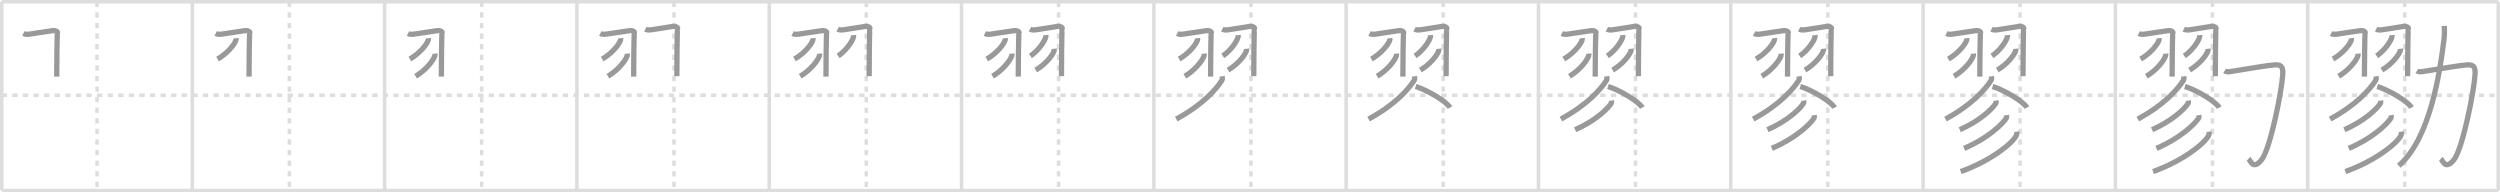 <svg width="1417px" height="109px" viewBox="0 0 1417 109" xmlns="http://www.w3.org/2000/svg" xmlns:xlink="http://www.w3.org/1999/xlink" xml:space="preserve" version="1.1" baseProfile="full">
<line x1="1" y1="1" x2="1416" y2="1" style="stroke:#ddd;stroke-width:2"></line>
<line x1="1" y1="1" x2="1" y2="108" style="stroke:#ddd;stroke-width:2"></line>
<line x1="1" y1="108" x2="1416" y2="108" style="stroke:#ddd;stroke-width:2"></line>
<line x1="1416" y1="1" x2="1416" y2="108" style="stroke:#ddd;stroke-width:2"></line>
<line x1="109" y1="1" x2="109" y2="108" style="stroke:#ddd;stroke-width:2"></line>
<line x1="218" y1="1" x2="218" y2="108" style="stroke:#ddd;stroke-width:2"></line>
<line x1="327" y1="1" x2="327" y2="108" style="stroke:#ddd;stroke-width:2"></line>
<line x1="436" y1="1" x2="436" y2="108" style="stroke:#ddd;stroke-width:2"></line>
<line x1="545" y1="1" x2="545" y2="108" style="stroke:#ddd;stroke-width:2"></line>
<line x1="654" y1="1" x2="654" y2="108" style="stroke:#ddd;stroke-width:2"></line>
<line x1="763" y1="1" x2="763" y2="108" style="stroke:#ddd;stroke-width:2"></line>
<line x1="872" y1="1" x2="872" y2="108" style="stroke:#ddd;stroke-width:2"></line>
<line x1="981" y1="1" x2="981" y2="108" style="stroke:#ddd;stroke-width:2"></line>
<line x1="1090" y1="1" x2="1090" y2="108" style="stroke:#ddd;stroke-width:2"></line>
<line x1="1199" y1="1" x2="1199" y2="108" style="stroke:#ddd;stroke-width:2"></line>
<line x1="1308" y1="1" x2="1308" y2="108" style="stroke:#ddd;stroke-width:2"></line>
<line x1="1" y1="54" x2="1416" y2="54" style="stroke:#ddd;stroke-width:2;stroke-dasharray:3 3"></line>
<line x1="55" y1="1" x2="55" y2="108" style="stroke:#ddd;stroke-width:2;stroke-dasharray:3 3"></line>
<line x1="164" y1="1" x2="164" y2="108" style="stroke:#ddd;stroke-width:2;stroke-dasharray:3 3"></line>
<line x1="273" y1="1" x2="273" y2="108" style="stroke:#ddd;stroke-width:2;stroke-dasharray:3 3"></line>
<line x1="382" y1="1" x2="382" y2="108" style="stroke:#ddd;stroke-width:2;stroke-dasharray:3 3"></line>
<line x1="491" y1="1" x2="491" y2="108" style="stroke:#ddd;stroke-width:2;stroke-dasharray:3 3"></line>
<line x1="600" y1="1" x2="600" y2="108" style="stroke:#ddd;stroke-width:2;stroke-dasharray:3 3"></line>
<line x1="709" y1="1" x2="709" y2="108" style="stroke:#ddd;stroke-width:2;stroke-dasharray:3 3"></line>
<line x1="818" y1="1" x2="818" y2="108" style="stroke:#ddd;stroke-width:2;stroke-dasharray:3 3"></line>
<line x1="927" y1="1" x2="927" y2="108" style="stroke:#ddd;stroke-width:2;stroke-dasharray:3 3"></line>
<line x1="1036" y1="1" x2="1036" y2="108" style="stroke:#ddd;stroke-width:2;stroke-dasharray:3 3"></line>
<line x1="1145" y1="1" x2="1145" y2="108" style="stroke:#ddd;stroke-width:2;stroke-dasharray:3 3"></line>
<line x1="1254" y1="1" x2="1254" y2="108" style="stroke:#ddd;stroke-width:2;stroke-dasharray:3 3"></line>
<line x1="1363" y1="1" x2="1363" y2="108" style="stroke:#ddd;stroke-width:2;stroke-dasharray:3 3"></line>
<path d="M13.25,18.96c1.06,0.56,1.96,0.56,3.51,0.37c3.15-0.38,12.15-1.91,13.11-1.96c2.16-0.13,2.97,0.85,2.7,1.25c-0.26,0.38-0.41,19.5-0.41,24.81" style="fill:none;stroke:#999;stroke-width:3"></path>

<path d="M122.25,18.96c1.06,0.56,1.96,0.56,3.51,0.37c3.15-0.38,12.15-1.91,13.11-1.96c2.16-0.13,2.97,0.85,2.7,1.25c-0.26,0.38-0.41,19.5-0.41,24.81" style="fill:none;stroke:#999;stroke-width:3"></path>
<path d="M133.77,21.64c0.03,0.28,0.06,0.72-0.06,1.12C133.0,25.12,128.91,30.3,123.31,33.47" style="fill:none;stroke:#999;stroke-width:3"></path>

<path d="M231.25,18.96c1.06,0.56,1.96,0.56,3.51,0.37c3.15-0.38,12.15-1.91,13.11-1.96c2.16-0.13,2.97,0.85,2.7,1.25c-0.26,0.38-0.41,19.5-0.41,24.81" style="fill:none;stroke:#999;stroke-width:3"></path>
<path d="M242.77,21.64c0.03,0.28,0.06,0.72-0.06,1.12C242.0,25.12,237.91,30.3,232.31,33.47" style="fill:none;stroke:#999;stroke-width:3"></path>
<path d="M246.52,30.39c0.03,0.3,0.06,0.78-0.06,1.21c-0.75,2.56-5.04,8.17-10.9,11.61" style="fill:none;stroke:#999;stroke-width:3"></path>

<path d="M340.25,18.96c1.06,0.56,1.96,0.56,3.51,0.37c3.15-0.38,12.15-1.91,13.11-1.96c2.16-0.13,2.97,0.85,2.7,1.25c-0.26,0.38-0.41,19.5-0.41,24.81" style="fill:none;stroke:#999;stroke-width:3"></path>
<path d="M351.77,21.64c0.03,0.28,0.06,0.72-0.06,1.12C351.0,25.12,346.91,30.3,341.31,33.47" style="fill:none;stroke:#999;stroke-width:3"></path>
<path d="M355.52,30.39c0.03,0.3,0.06,0.78-0.06,1.21c-0.75,2.56-5.04,8.17-10.9,11.61" style="fill:none;stroke:#999;stroke-width:3"></path>
<path d="M365.8,16.5c1.04,0.56,1.93,0.56,3.46,0.37c3.1-0.37,11.17-1.84,12.12-1.9c2.13-0.13,2.93,0.85,2.66,1.24c-0.26,0.38-0.4,21.67-0.4,26.97" style="fill:none;stroke:#999;stroke-width:3"></path>

<path d="M449.25,18.96c1.06,0.56,1.96,0.56,3.51,0.37c3.15-0.38,12.15-1.91,13.11-1.96c2.16-0.13,2.97,0.85,2.7,1.25c-0.26,0.38-0.41,19.5-0.41,24.81" style="fill:none;stroke:#999;stroke-width:3"></path>
<path d="M460.77,21.64c0.03,0.28,0.06,0.72-0.06,1.12C460.0,25.12,455.91,30.3,450.31,33.47" style="fill:none;stroke:#999;stroke-width:3"></path>
<path d="M464.52,30.39c0.03,0.3,0.06,0.78-0.06,1.21c-0.75,2.56-5.04,8.17-10.9,11.61" style="fill:none;stroke:#999;stroke-width:3"></path>
<path d="M474.8,16.5c1.04,0.56,1.93,0.56,3.46,0.37c3.1-0.37,11.17-1.84,12.12-1.9c2.13-0.13,2.93,0.85,2.66,1.24c-0.26,0.38-0.4,21.67-0.4,26.97" style="fill:none;stroke:#999;stroke-width:3"></path>
<path d="M483.78,19.89c0.02,0.28,0.05,0.72-0.05,1.12c-0.59,2.36-4,7.54-8.67,10.71" style="fill:none;stroke:#999;stroke-width:3"></path>

<path d="M558.25,18.96c1.06,0.56,1.96,0.56,3.51,0.37c3.15-0.38,12.15-1.91,13.11-1.96c2.16-0.13,2.97,0.85,2.7,1.25c-0.26,0.38-0.41,19.5-0.41,24.81" style="fill:none;stroke:#999;stroke-width:3"></path>
<path d="M569.77,21.64c0.03,0.28,0.06,0.72-0.06,1.12C569.0,25.12,564.91,30.3,559.31,33.47" style="fill:none;stroke:#999;stroke-width:3"></path>
<path d="M573.52,30.39c0.03,0.3,0.06,0.78-0.06,1.21c-0.75,2.56-5.04,8.17-10.9,11.61" style="fill:none;stroke:#999;stroke-width:3"></path>
<path d="M583.8,16.5c1.04,0.56,1.93,0.56,3.46,0.37c3.1-0.37,11.17-1.84,12.12-1.9c2.13-0.13,2.93,0.85,2.66,1.24c-0.26,0.38-0.4,21.67-0.4,26.97" style="fill:none;stroke:#999;stroke-width:3"></path>
<path d="M592.78,19.89c0.02,0.28,0.05,0.72-0.05,1.12c-0.59,2.36-4,7.54-8.67,10.71" style="fill:none;stroke:#999;stroke-width:3"></path>
<path d="M597.52,27.64c0.03,0.28,0.06,0.73-0.06,1.14c-0.71,2.41-4.81,7.7-10.41,10.93" style="fill:none;stroke:#999;stroke-width:3"></path>

<path d="M667.25,18.96c1.06,0.56,1.96,0.56,3.51,0.37c3.15-0.38,12.15-1.91,13.11-1.96c2.16-0.13,2.97,0.85,2.7,1.25c-0.26,0.38-0.41,19.5-0.41,24.81" style="fill:none;stroke:#999;stroke-width:3"></path>
<path d="M678.77,21.64c0.03,0.28,0.06,0.72-0.06,1.12C678.0,25.12,673.91,30.3,668.31,33.47" style="fill:none;stroke:#999;stroke-width:3"></path>
<path d="M682.52,30.39c0.03,0.3,0.06,0.78-0.06,1.21c-0.75,2.56-5.04,8.17-10.9,11.61" style="fill:none;stroke:#999;stroke-width:3"></path>
<path d="M692.8,16.5c1.04,0.56,1.93,0.56,3.46,0.37c3.1-0.37,11.17-1.84,12.12-1.9c2.13-0.13,2.93,0.85,2.66,1.24c-0.26,0.38-0.4,21.67-0.4,26.97" style="fill:none;stroke:#999;stroke-width:3"></path>
<path d="M701.78,19.89c0.02,0.28,0.05,0.72-0.05,1.12c-0.59,2.36-4,7.54-8.67,10.71" style="fill:none;stroke:#999;stroke-width:3"></path>
<path d="M706.52,27.64c0.03,0.28,0.06,0.73-0.06,1.14c-0.71,2.41-4.81,7.7-10.41,10.93" style="fill:none;stroke:#999;stroke-width:3"></path>
<path d="M692.71,43.25c0.07,0.57,0.32,1.56-0.15,2.29C689.25,50.75,681.5,59.5,666.71,67.5" style="fill:none;stroke:#999;stroke-width:3"></path>

<path d="M776.25,18.96c1.06,0.56,1.96,0.56,3.51,0.37c3.15-0.38,12.15-1.91,13.11-1.96c2.16-0.13,2.97,0.85,2.7,1.25c-0.26,0.38-0.41,19.5-0.41,24.81" style="fill:none;stroke:#999;stroke-width:3"></path>
<path d="M787.77,21.64c0.03,0.28,0.06,0.72-0.06,1.12C787.0,25.12,782.91,30.3,777.31,33.47" style="fill:none;stroke:#999;stroke-width:3"></path>
<path d="M791.52,30.39c0.03,0.3,0.06,0.78-0.06,1.21c-0.75,2.56-5.04,8.17-10.9,11.61" style="fill:none;stroke:#999;stroke-width:3"></path>
<path d="M801.8,16.5c1.04,0.56,1.93,0.56,3.46,0.37c3.1-0.37,11.17-1.84,12.12-1.9c2.13-0.13,2.93,0.85,2.66,1.24c-0.26,0.38-0.4,21.67-0.4,26.97" style="fill:none;stroke:#999;stroke-width:3"></path>
<path d="M810.78,19.89c0.02,0.28,0.05,0.72-0.05,1.12c-0.59,2.36-4,7.54-8.67,10.71" style="fill:none;stroke:#999;stroke-width:3"></path>
<path d="M815.52,27.64c0.03,0.28,0.06,0.73-0.06,1.14c-0.71,2.41-4.81,7.7-10.41,10.93" style="fill:none;stroke:#999;stroke-width:3"></path>
<path d="M801.71,43.25c0.07,0.57,0.32,1.56-0.15,2.29C798.25,50.75,790.5,59.5,775.71,67.5" style="fill:none;stroke:#999;stroke-width:3"></path>
<path d="M802.39,49.03c6.86,2.11,17.72,8.67,19.44,11.96" style="fill:none;stroke:#999;stroke-width:3"></path>

<path d="M885.25,18.96c1.06,0.56,1.96,0.56,3.51,0.37c3.15-0.38,12.15-1.91,13.11-1.96c2.16-0.13,2.97,0.85,2.7,1.25c-0.26,0.38-0.41,19.5-0.41,24.81" style="fill:none;stroke:#999;stroke-width:3"></path>
<path d="M896.77,21.64c0.03,0.28,0.06,0.72-0.06,1.12C896.0,25.12,891.91,30.3,886.31,33.47" style="fill:none;stroke:#999;stroke-width:3"></path>
<path d="M900.52,30.39c0.03,0.3,0.06,0.78-0.06,1.21c-0.75,2.56-5.04,8.17-10.9,11.61" style="fill:none;stroke:#999;stroke-width:3"></path>
<path d="M910.8,16.5c1.04,0.56,1.93,0.56,3.46,0.37c3.1-0.37,11.17-1.84,12.12-1.9c2.13-0.13,2.93,0.85,2.66,1.24c-0.26,0.38-0.4,21.67-0.4,26.97" style="fill:none;stroke:#999;stroke-width:3"></path>
<path d="M919.78,19.89c0.02,0.28,0.05,0.72-0.05,1.12c-0.59,2.36-4,7.54-8.67,10.71" style="fill:none;stroke:#999;stroke-width:3"></path>
<path d="M924.52,27.64c0.03,0.28,0.06,0.73-0.06,1.14c-0.71,2.41-4.81,7.7-10.41,10.93" style="fill:none;stroke:#999;stroke-width:3"></path>
<path d="M910.71,43.25c0.07,0.57,0.32,1.56-0.15,2.29C907.25,50.75,899.5,59.5,884.71,67.5" style="fill:none;stroke:#999;stroke-width:3"></path>
<path d="M911.39,49.03c6.86,2.11,17.72,8.67,19.44,11.96" style="fill:none;stroke:#999;stroke-width:3"></path>
<path d="M913.31,57c0.06,0.4,0.22,1.09-0.12,1.62C911.0,62.08,903.63,68.8,892.78,73.52" style="fill:none;stroke:#999;stroke-width:3"></path>

<path d="M994.25,18.96c1.06,0.56,1.96,0.56,3.51,0.37c3.15-0.38,12.15-1.91,13.11-1.96c2.16-0.13,2.97,0.85,2.7,1.25c-0.26,0.38-0.41,19.5-0.41,24.81" style="fill:none;stroke:#999;stroke-width:3"></path>
<path d="M1005.77,21.64c0.03,0.28,0.06,0.72-0.06,1.12C1005.0,25.12,1000.91,30.3,995.31,33.47" style="fill:none;stroke:#999;stroke-width:3"></path>
<path d="M1009.52,30.39c0.03,0.3,0.06,0.78-0.06,1.21c-0.75,2.56-5.04,8.17-10.9,11.61" style="fill:none;stroke:#999;stroke-width:3"></path>
<path d="M1019.8,16.5c1.04,0.56,1.93,0.56,3.46,0.37c3.1-0.37,11.17-1.84,12.12-1.9c2.13-0.13,2.93,0.85,2.66,1.24c-0.26,0.38-0.4,21.67-0.4,26.97" style="fill:none;stroke:#999;stroke-width:3"></path>
<path d="M1028.78,19.89c0.02,0.28,0.05,0.72-0.05,1.12c-0.59,2.36-4,7.54-8.67,10.71" style="fill:none;stroke:#999;stroke-width:3"></path>
<path d="M1033.52,27.64c0.03,0.28,0.06,0.73-0.06,1.14c-0.71,2.41-4.81,7.7-10.41,10.93" style="fill:none;stroke:#999;stroke-width:3"></path>
<path d="M1019.71,43.25c0.07,0.57,0.32,1.56-0.15,2.29C1016.25,50.75,1008.5,59.5,993.71,67.5" style="fill:none;stroke:#999;stroke-width:3"></path>
<path d="M1020.39,49.03c6.86,2.11,17.72,8.67,19.44,11.96" style="fill:none;stroke:#999;stroke-width:3"></path>
<path d="M1022.31,57c0.06,0.4,0.22,1.09-0.12,1.62C1020.0,62.08,1012.63,68.8,1001.78,73.52" style="fill:none;stroke:#999;stroke-width:3"></path>
<path d="M1028.25,65.27c0.07,0.44,0.25,1.21-0.13,1.78c-2.6,3.89-11.11,11.68-23.87,17.05" style="fill:none;stroke:#999;stroke-width:3"></path>

<path d="M1103.25,18.96c1.06,0.56,1.96,0.56,3.51,0.37c3.15-0.38,12.15-1.91,13.11-1.96c2.16-0.13,2.97,0.85,2.7,1.25c-0.26,0.38-0.41,19.5-0.41,24.81" style="fill:none;stroke:#999;stroke-width:3"></path>
<path d="M1114.77,21.64c0.03,0.28,0.06,0.72-0.06,1.12C1114.0,25.12,1109.91,30.3,1104.31,33.47" style="fill:none;stroke:#999;stroke-width:3"></path>
<path d="M1118.52,30.39c0.03,0.3,0.06,0.78-0.06,1.21c-0.75,2.56-5.04,8.17-10.9,11.61" style="fill:none;stroke:#999;stroke-width:3"></path>
<path d="M1128.8,16.5c1.04,0.56,1.93,0.56,3.46,0.37c3.1-0.37,11.17-1.84,12.12-1.9c2.13-0.13,2.93,0.85,2.66,1.24c-0.26,0.38-0.4,21.67-0.4,26.97" style="fill:none;stroke:#999;stroke-width:3"></path>
<path d="M1137.78,19.89c0.02,0.28,0.05,0.72-0.05,1.12c-0.59,2.36-4,7.54-8.67,10.71" style="fill:none;stroke:#999;stroke-width:3"></path>
<path d="M1142.52,27.64c0.03,0.28,0.06,0.73-0.06,1.14c-0.71,2.41-4.81,7.7-10.41,10.93" style="fill:none;stroke:#999;stroke-width:3"></path>
<path d="M1128.71,43.25c0.07,0.57,0.32,1.56-0.15,2.29C1125.25,50.75,1117.5,59.5,1102.71,67.5" style="fill:none;stroke:#999;stroke-width:3"></path>
<path d="M1129.39,49.03c6.86,2.11,17.72,8.67,19.44,11.96" style="fill:none;stroke:#999;stroke-width:3"></path>
<path d="M1131.31,57c0.06,0.4,0.22,1.09-0.12,1.62C1129.0,62.08,1121.63,68.8,1110.78,73.52" style="fill:none;stroke:#999;stroke-width:3"></path>
<path d="M1137.25,65.27c0.07,0.44,0.25,1.21-0.13,1.78c-2.6,3.89-11.11,11.68-23.87,17.05" style="fill:none;stroke:#999;stroke-width:3"></path>
<path d="M1143.03,74.63c0.09,0.54,0.19,1.38-0.17,2.14c-2.16,4.51-14.55,14.41-31.51,20.47" style="fill:none;stroke:#999;stroke-width:3"></path>

<path d="M1212.25,18.96c1.06,0.56,1.96,0.56,3.51,0.37c3.15-0.38,12.15-1.91,13.11-1.96c2.16-0.13,2.97,0.85,2.7,1.25c-0.26,0.38-0.41,19.5-0.41,24.81" style="fill:none;stroke:#999;stroke-width:3"></path>
<path d="M1223.77,21.64c0.03,0.28,0.06,0.72-0.06,1.12C1223.0,25.12,1218.91,30.3,1213.31,33.47" style="fill:none;stroke:#999;stroke-width:3"></path>
<path d="M1227.52,30.39c0.03,0.3,0.06,0.78-0.06,1.21c-0.75,2.56-5.04,8.17-10.9,11.61" style="fill:none;stroke:#999;stroke-width:3"></path>
<path d="M1237.8,16.5c1.04,0.56,1.93,0.56,3.46,0.37c3.1-0.37,11.17-1.84,12.12-1.9c2.13-0.13,2.93,0.85,2.66,1.24c-0.26,0.38-0.4,21.67-0.4,26.97" style="fill:none;stroke:#999;stroke-width:3"></path>
<path d="M1246.78,19.89c0.02,0.28,0.05,0.72-0.05,1.12c-0.59,2.36-4,7.54-8.67,10.71" style="fill:none;stroke:#999;stroke-width:3"></path>
<path d="M1251.52,27.64c0.03,0.28,0.06,0.73-0.06,1.14c-0.71,2.41-4.81,7.7-10.41,10.93" style="fill:none;stroke:#999;stroke-width:3"></path>
<path d="M1237.71,43.25c0.07,0.57,0.32,1.56-0.15,2.29C1234.25,50.75,1226.5,59.5,1211.71,67.5" style="fill:none;stroke:#999;stroke-width:3"></path>
<path d="M1238.39,49.03c6.86,2.11,17.72,8.67,19.44,11.96" style="fill:none;stroke:#999;stroke-width:3"></path>
<path d="M1240.31,57c0.06,0.4,0.22,1.09-0.12,1.62C1238.0,62.08,1230.63,68.8,1219.78,73.52" style="fill:none;stroke:#999;stroke-width:3"></path>
<path d="M1246.25,65.27c0.07,0.44,0.25,1.21-0.13,1.78c-2.6,3.89-11.11,11.68-23.87,17.05" style="fill:none;stroke:#999;stroke-width:3"></path>
<path d="M1252.03,74.63c0.09,0.54,0.19,1.38-0.17,2.14c-2.16,4.51-14.55,14.41-31.51,20.47" style="fill:none;stroke:#999;stroke-width:3"></path>
<path d="M1260.91,40.17c1.07,0.71,2.4,0.53,3.36,0.38c8.98-1.39,20.93-3.54,25.21-3.8c4.27-0.25,4.52,2.12,4.37,5.41c-0.4,8.69-7,42.4-12.05,48.52c-4.88,5.91-6.23,0.32-7.34-0.71" style="fill:none;stroke:#999;stroke-width:3"></path>

<path d="M1321.25,18.96c1.06,0.56,1.96,0.56,3.51,0.37c3.15-0.38,12.15-1.91,13.11-1.96c2.16-0.13,2.97,0.85,2.7,1.25c-0.26,0.38-0.41,19.5-0.41,24.81" style="fill:none;stroke:#999;stroke-width:3"></path>
<path d="M1332.77,21.64c0.03,0.28,0.06,0.72-0.06,1.12C1332.0,25.12,1327.91,30.3,1322.31,33.47" style="fill:none;stroke:#999;stroke-width:3"></path>
<path d="M1336.52,30.39c0.03,0.3,0.06,0.78-0.06,1.21c-0.75,2.56-5.04,8.17-10.9,11.61" style="fill:none;stroke:#999;stroke-width:3"></path>
<path d="M1346.8,16.5c1.04,0.56,1.93,0.56,3.46,0.37c3.1-0.37,11.17-1.84,12.12-1.9c2.13-0.13,2.93,0.85,2.66,1.24c-0.26,0.38-0.4,21.67-0.4,26.97" style="fill:none;stroke:#999;stroke-width:3"></path>
<path d="M1355.78,19.89c0.02,0.28,0.05,0.72-0.05,1.12c-0.59,2.36-4,7.54-8.67,10.71" style="fill:none;stroke:#999;stroke-width:3"></path>
<path d="M1360.52,27.64c0.03,0.28,0.06,0.73-0.06,1.14c-0.71,2.41-4.81,7.7-10.41,10.93" style="fill:none;stroke:#999;stroke-width:3"></path>
<path d="M1346.71,43.25c0.07,0.57,0.32,1.56-0.15,2.29C1343.25,50.75,1335.5,59.5,1320.71,67.5" style="fill:none;stroke:#999;stroke-width:3"></path>
<path d="M1347.39,49.03c6.86,2.11,17.72,8.67,19.44,11.96" style="fill:none;stroke:#999;stroke-width:3"></path>
<path d="M1349.31,57c0.06,0.4,0.22,1.09-0.12,1.62C1347.0,62.08,1339.63,68.8,1328.78,73.52" style="fill:none;stroke:#999;stroke-width:3"></path>
<path d="M1355.25,65.27c0.07,0.44,0.25,1.21-0.13,1.78c-2.6,3.89-11.11,11.68-23.87,17.05" style="fill:none;stroke:#999;stroke-width:3"></path>
<path d="M1361.03,74.63c0.09,0.54,0.19,1.38-0.17,2.14c-2.16,4.51-14.55,14.41-31.51,20.47" style="fill:none;stroke:#999;stroke-width:3"></path>
<path d="M1369.91,40.17c1.07,0.71,2.4,0.53,3.36,0.38c8.98-1.39,20.93-3.54,25.21-3.8c4.27-0.25,4.52,2.12,4.37,5.41c-0.4,8.69-7,42.4-12.05,48.52c-4.88,5.91-6.23,0.32-7.34-0.71" style="fill:none;stroke:#999;stroke-width:3"></path>
<path d="M1385.43,14.68c0.07,1.86,0.18,4.83-0.15,7.49c-2.41,19.78-8.12,56.71-25.65,71.73" style="fill:none;stroke:#999;stroke-width:3"></path>

</svg>